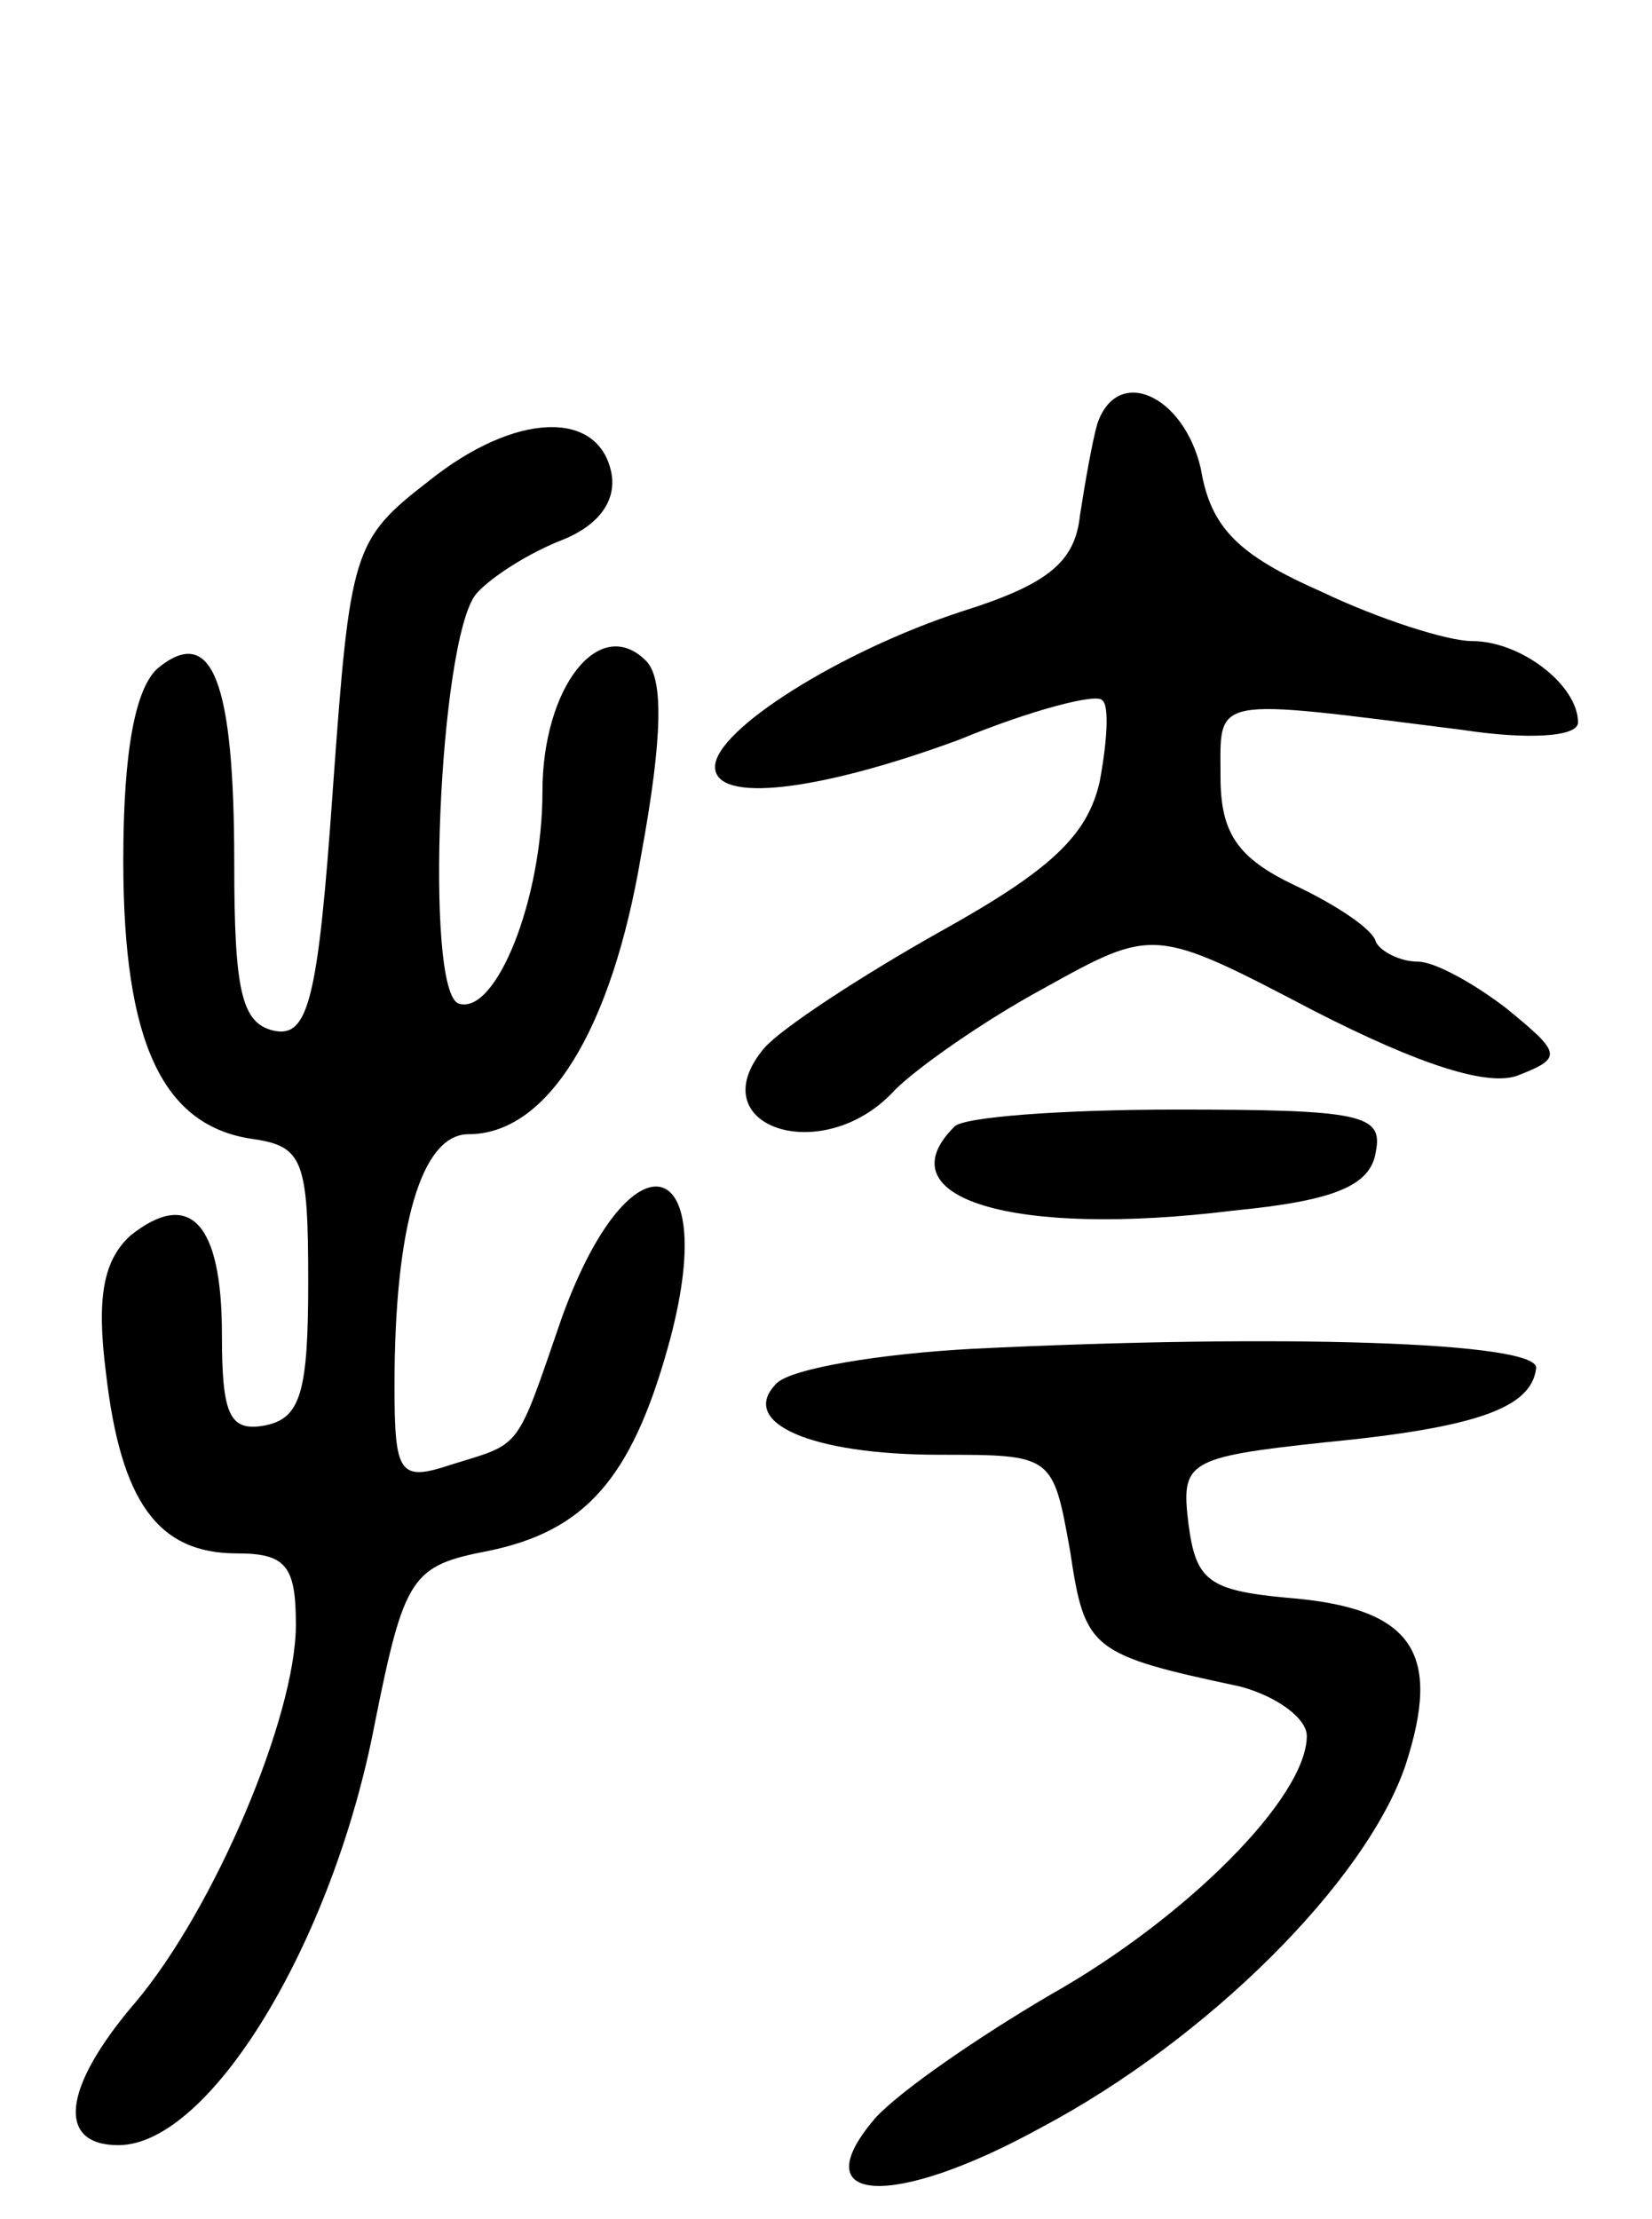 <svg version="1.0" xmlns="http://www.w3.org/2000/svg"
 width="67pt" height="90pt" viewBox="0 0 67 90"
 preserveAspectRatio="xMidYMid meet">
<g transform="translate(0,90) scale(0.1,-0.1)"
fill="#000000" stroke="none">
<path d="M445 728 c-2 -7 -5 -24 -7 -37 -2 -19 -13 -28 -48 -39 -49 -16 -100
-48 -100 -63 0 -15 42 -10 99 11 29 12 56 19 58 16 3 -2 2 -17 -1 -33 -5 -22
-20 -36 -65 -61 -32 -18 -64 -39 -71 -47 -27 -32 24 -49 53 -17 9 9 36 28 60
41 45 25 45 25 110 -9 43 -22 71 -31 83 -26 18 7 17 9 -5 27 -13 10 -29 19
-36 19 -7 0 -15 4 -17 8 -1 5 -16 15 -33 23 -23 11 -30 21 -30 44 0 33 -5 32
98 19 26 -4 47 -3 47 3 0 15 -23 33 -43 33 -10 0 -38 9 -61 20 -34 15 -45 26
-49 50 -7 30 -34 42 -42 18z"/>
<path d="M174 705 c-31 -24 -32 -28 -39 -125 -6 -86 -10 -101 -24 -98 -13 3
-16 16 -16 68 0 74 -9 97 -31 79 -9 -8 -14 -33 -14 -78 0 -74 16 -108 53 -113
20 -3 22 -9 22 -58 0 -44 -3 -55 -17 -58 -15 -3 -18 4 -18 37 0 45 -13 59 -37
40 -11 -10 -14 -25 -10 -56 6 -52 21 -73 53 -73 20 0 24 -5 24 -29 0 -37 -33
-115 -65 -153 -30 -35 -32 -58 -7 -58 37 0 87 82 104 171 12 60 15 64 46 70
39 8 58 29 73 83 22 79 -15 89 -43 12 -19 -55 -16 -51 -45 -60 -21 -7 -23 -4
-23 32 0 65 11 102 30 102 32 0 58 42 70 113 9 49 9 72 2 79 -19 19 -42 -11
-42 -53 0 -44 -19 -91 -34 -86 -14 5 -8 147 7 166 6 7 22 17 35 22 15 6 22 16
20 27 -5 26 -39 25 -74 -3z"/>
<path d="M387 443 c-29 -29 24 -45 113 -34 41 4 56 10 58 24 3 15 -6 17 -81
17 -46 0 -87 -3 -90 -7z"/>
<path d="M395 353 c-38 -2 -74 -8 -80 -14 -16 -16 14 -29 66 -29 46 0 46 0 53
-39 6 -40 8 -42 69 -55 15 -4 27 -13 27 -20 0 -25 -49 -74 -104 -105 -29 -17
-61 -39 -71 -50 -30 -35 7 -37 67 -4 68 36 132 100 148 147 15 46 3 64 -48 68
-32 3 -37 7 -40 30 -3 25 -1 27 55 33 62 6 84 14 86 30 2 11 -106 14 -228 8z"/>
</g>
</svg>
